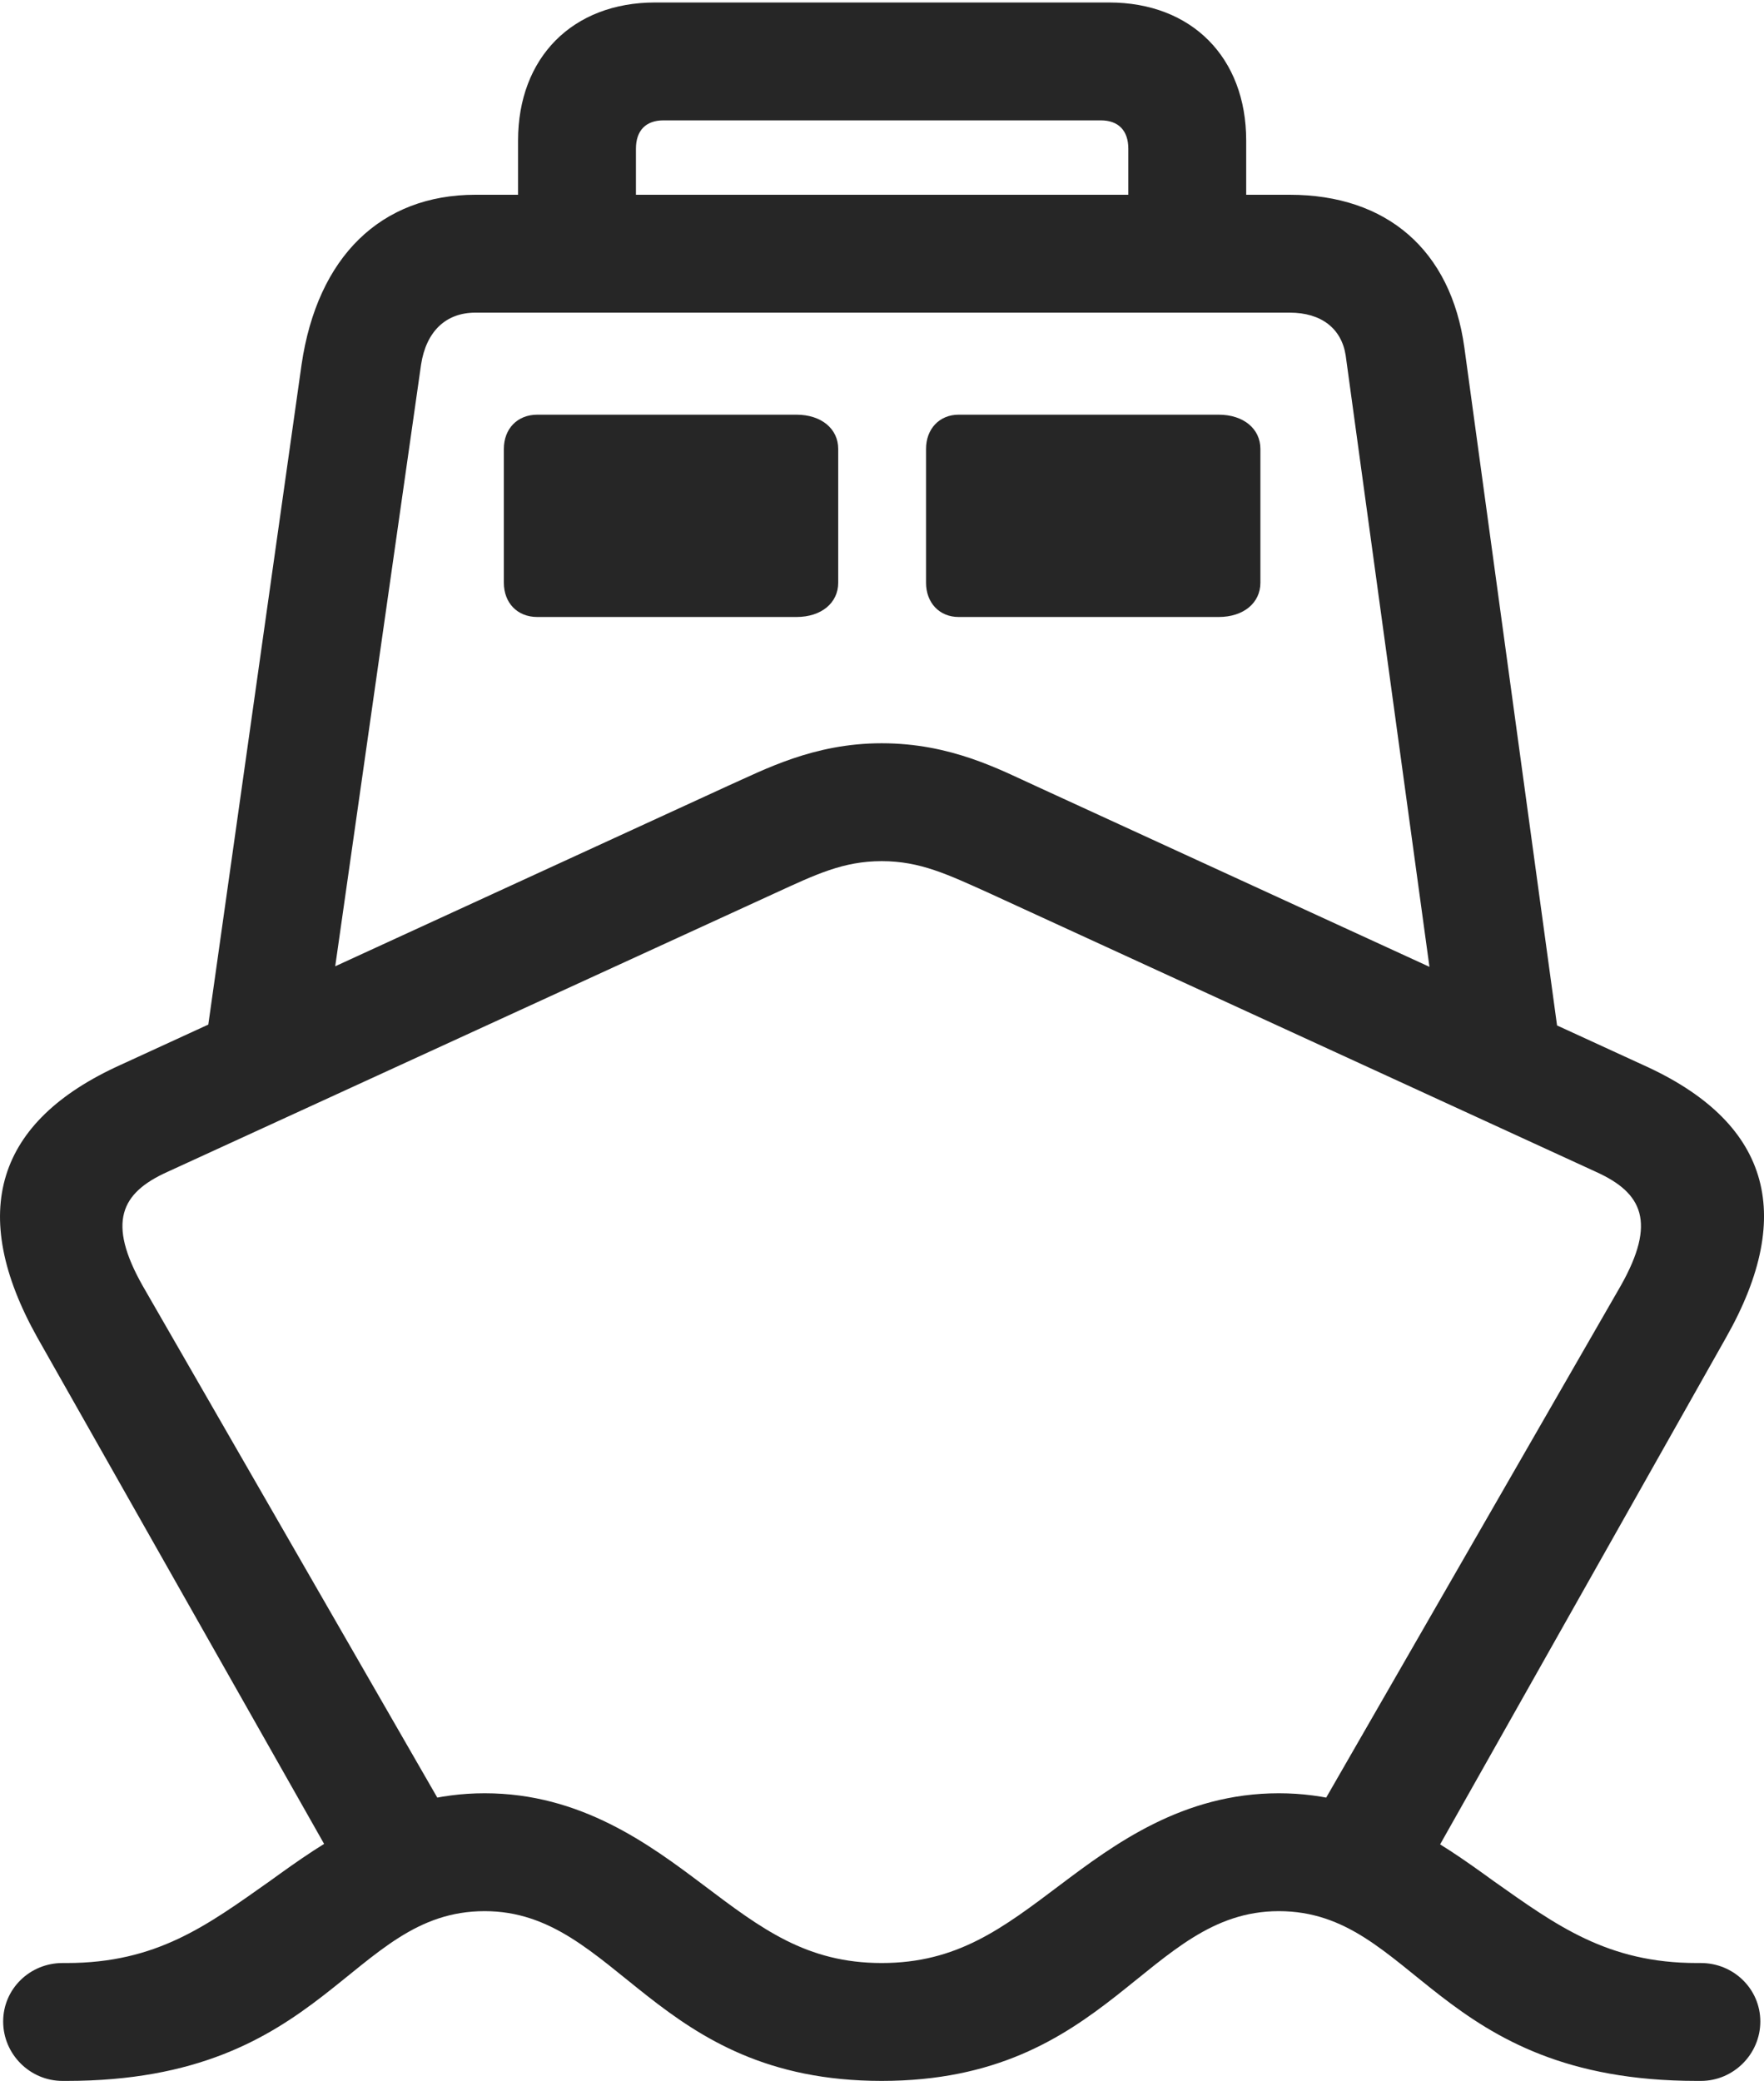 <?xml version="1.0" encoding="UTF-8"?>
<!--Generator: Apple Native CoreSVG 175.5-->
<!DOCTYPE svg
PUBLIC "-//W3C//DTD SVG 1.1//EN"
       "http://www.w3.org/Graphics/SVG/1.1/DTD/svg11.dtd">
<svg version="1.1" xmlns="http://www.w3.org/2000/svg" xmlns:xlink="http://www.w3.org/1999/xlink" width="20.607" height="24.307">
 <g>
  <rect height="24.307" opacity="0" width="20.607" x="0" y="0"/>
  <path d="M10.3 24.307C12.966 24.307 13.386 22.324 14.939 22.324C16.521 22.324 16.775 24.307 19.822 24.307L19.87 24.307C20.251 24.307 20.564 23.994 20.564 23.613C20.564 23.232 20.251 22.93 19.87 22.93L19.822 22.93C18.777 22.93 18.181 22.49 17.449 21.973C16.814 21.514 16.023 20.947 14.939 20.947C13.816 20.947 13.015 21.543 12.38 22.021C11.706 22.529 11.179 22.93 10.3 22.93C9.421 22.93 8.894 22.529 8.22 22.021C7.585 21.543 6.785 20.947 5.662 20.947C4.578 20.947 3.787 21.514 3.152 21.973C2.419 22.49 1.833 22.93 0.779 22.93L0.73 22.93C0.349 22.93 0.037 23.232 0.037 23.613C0.037 23.994 0.349 24.307 0.73 24.307L0.779 24.307C3.826 24.307 4.079 22.324 5.662 22.324C7.214 22.324 7.634 24.307 10.3 24.307ZM0.437 15.625L4.021 21.953L5.203 21.162L1.667 15.02C1.247 14.277 1.413 13.935 1.951 13.691L9.06 10.43C9.529 10.215 9.851 10.059 10.3 10.059C10.749 10.059 11.072 10.215 11.55 10.43L18.65 13.691C19.187 13.935 19.353 14.277 18.933 15.02L15.398 21.162L16.648 21.855L20.163 15.625C20.994 14.16 20.652 13.096 19.197 12.441L12.097 9.18C11.687 8.994 11.111 8.682 10.3 8.682C9.499 8.682 8.923 8.994 8.503 9.18L1.404 12.441C-0.042 13.096-0.383 14.16 0.437 15.625ZM2.39 12.275L3.874 11.582L4.919 4.258C4.978 3.877 5.203 3.652 5.554 3.652L15.066 3.652C15.437 3.652 15.671 3.838 15.72 4.15L16.745 11.631L18.23 12.275L17.107 4.062C16.951 2.92 16.199 2.275 15.066 2.275L5.554 2.275C4.451 2.275 3.708 2.998 3.523 4.258ZM6.277 7.207L9.304 7.207C9.597 7.207 9.792 7.041 9.792 6.807L9.792 5.244C9.792 5.01 9.597 4.844 9.304 4.844L6.277 4.844C6.042 4.844 5.886 5.01 5.886 5.244L5.886 6.807C5.886 7.041 6.042 7.207 6.277 7.207ZM11.199 7.207L14.236 7.207C14.529 7.207 14.724 7.041 14.724 6.807L14.724 5.244C14.724 5.01 14.529 4.844 14.236 4.844L11.199 4.844C10.974 4.844 10.818 5.01 10.818 5.244L10.818 6.807C10.818 7.041 10.974 7.207 11.199 7.207ZM6.052 3.35L7.429 3.35L7.429 1.738C7.429 1.523 7.546 1.406 7.751 1.406L12.859 1.406C13.064 1.406 13.181 1.523 13.181 1.738L13.181 3.35L14.558 3.35L14.558 1.641C14.558 0.674 13.923 0.029 12.956 0.029L7.654 0.029C6.687 0.029 6.052 0.674 6.052 1.641Z" fill="#000000" fill-opacity="0.85"/>
 </g>
</svg>

